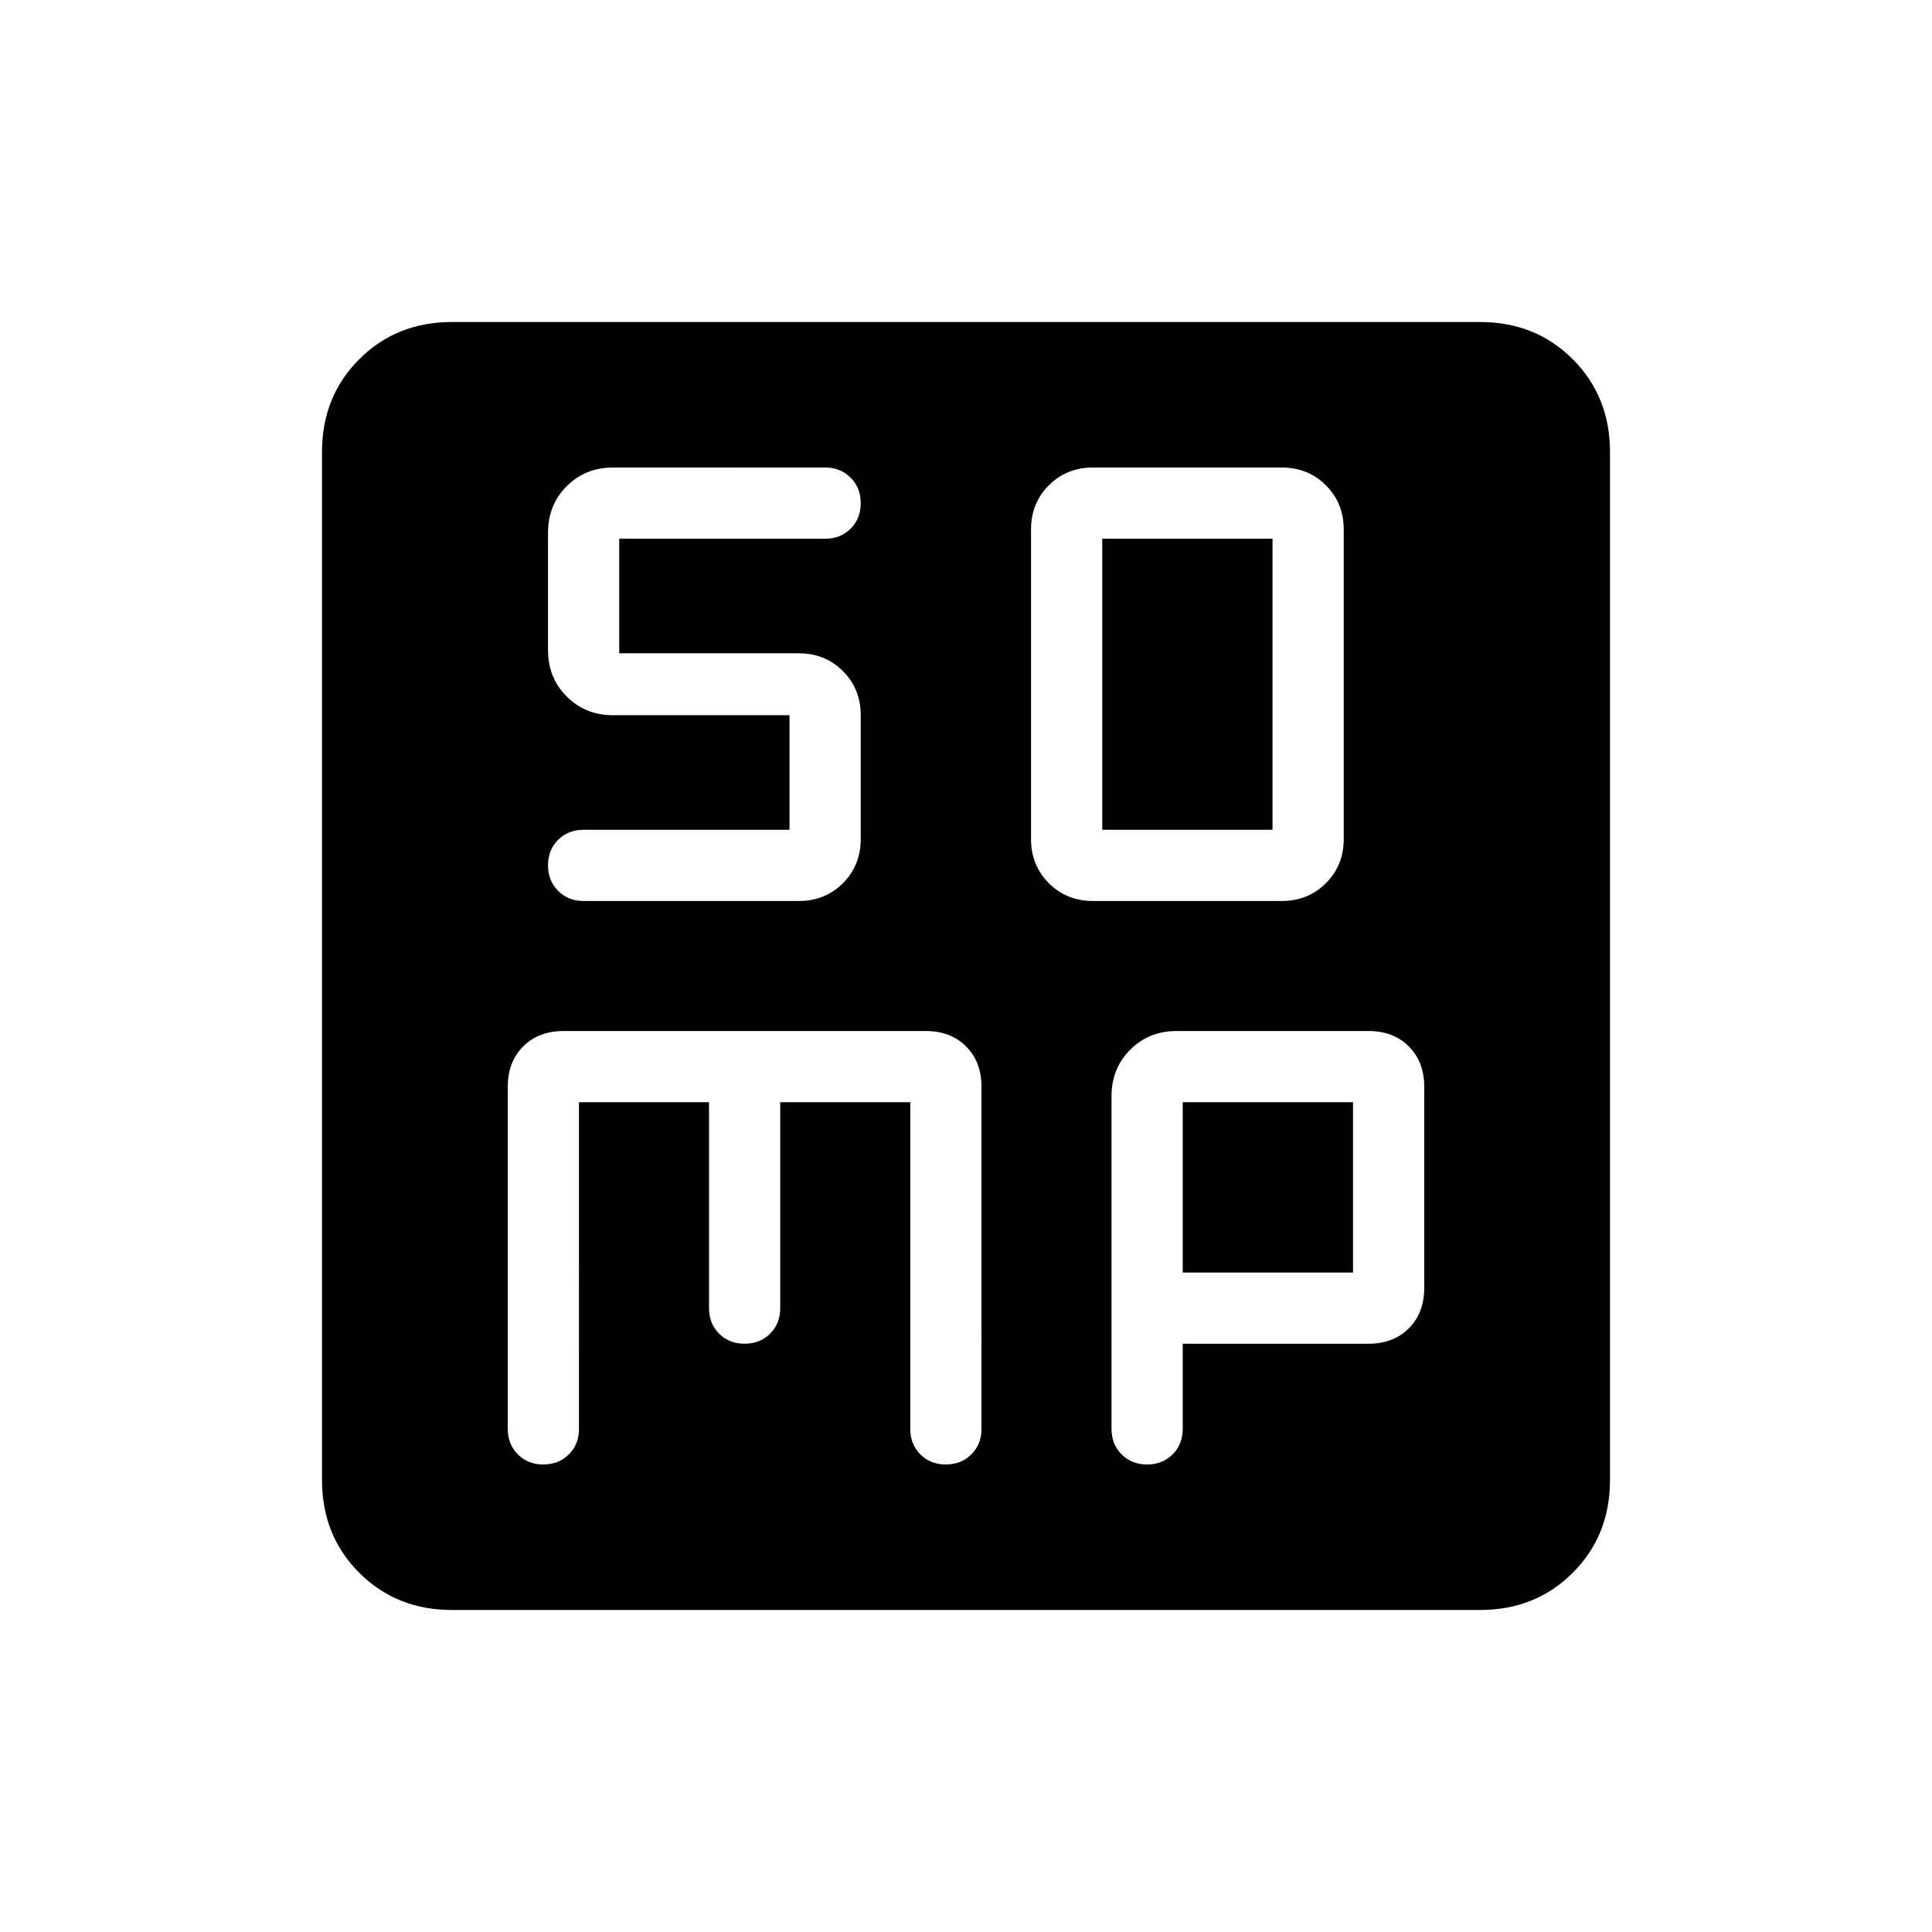 <svg xmlns="http://www.w3.org/2000/svg" height="24" viewBox="0 96 960 960" width="24"><path d="M543.077 543.692h93.846q13.077 0 21.923-8.846 8.846-8.846 8.846-21.923V359.077q0-13.077-8.846-21.923-8.846-8.846-21.923-8.846h-93.846q-13.077 0-21.923 8.846-8.846 8.846-8.846 21.923v153.846q0 13.077 8.846 21.923 8.846 8.846 21.923 8.846Zm4.615-35.384V363.692h84.616v144.616h-84.616Zm-260 135.384h64.616V746q0 7.667 5.002 12.68 5.003 5.012 12.654 5.012t12.69-5.012q5.038-5.013 5.038-12.68V643.692h64.616V806q0 7.667 5.002 12.68 5.003 5.012 12.654 5.012t12.69-5.012q5.038-5.013 5.038-12.68V636q0-12.385-7.653-20.039-7.654-7.653-20.039-7.653H280q-12.385 0-20.039 7.653-7.653 7.654-7.653 20.039v170q0 7.667 5.002 12.68 5.003 5.012 12.654 5.012t12.69-5.012q5.038-5.013 5.038-12.68V643.692Zm300 120H680q12.385 0 20.039-7.653 7.653-7.654 7.653-20.039V636q0-12.385-7.653-20.039-7.654-7.653-20.039-7.653h-95.385q-13.73 0-23.019 9.288-9.288 9.289-9.288 23.019V806q0 7.667 5.002 12.68 5.003 5.012 12.654 5.012t12.69-5.012q5.038-5.013 5.038-12.68v-42.308Zm0-35.384v-84.616h84.616v84.616h-84.616ZM224.615 896Q197 896 178.5 877.5 160 859 160 831.385v-510.77Q160 293 178.5 274.5 197 256 224.615 256h510.77Q763 256 781.5 274.5 800 293 800 320.615v510.77Q800 859 781.5 877.5 763 896 735.385 896h-510.77Zm167.693-444.615v56.923H290q-7.667 0-12.68 5.002-5.012 5.003-5.012 12.654t5.012 12.69q5.013 5.038 12.68 5.038h106.923q13.077 0 21.923-8.846 8.846-8.846 8.846-21.923v-61.538q0-13.077-8.846-21.923-8.846-8.847-21.923-8.847h-89.231v-56.923H410q7.667 0 12.68-5.002 5.012-5.003 5.012-12.654t-5.012-12.69q-5.013-5.038-12.68-5.038H304.615q-13.73 0-23.019 9.288-9.288 9.289-9.288 23.019v58.462q0 13.731 9.288 23.019 9.289 9.289 23.019 9.289h87.693Z"/></svg>